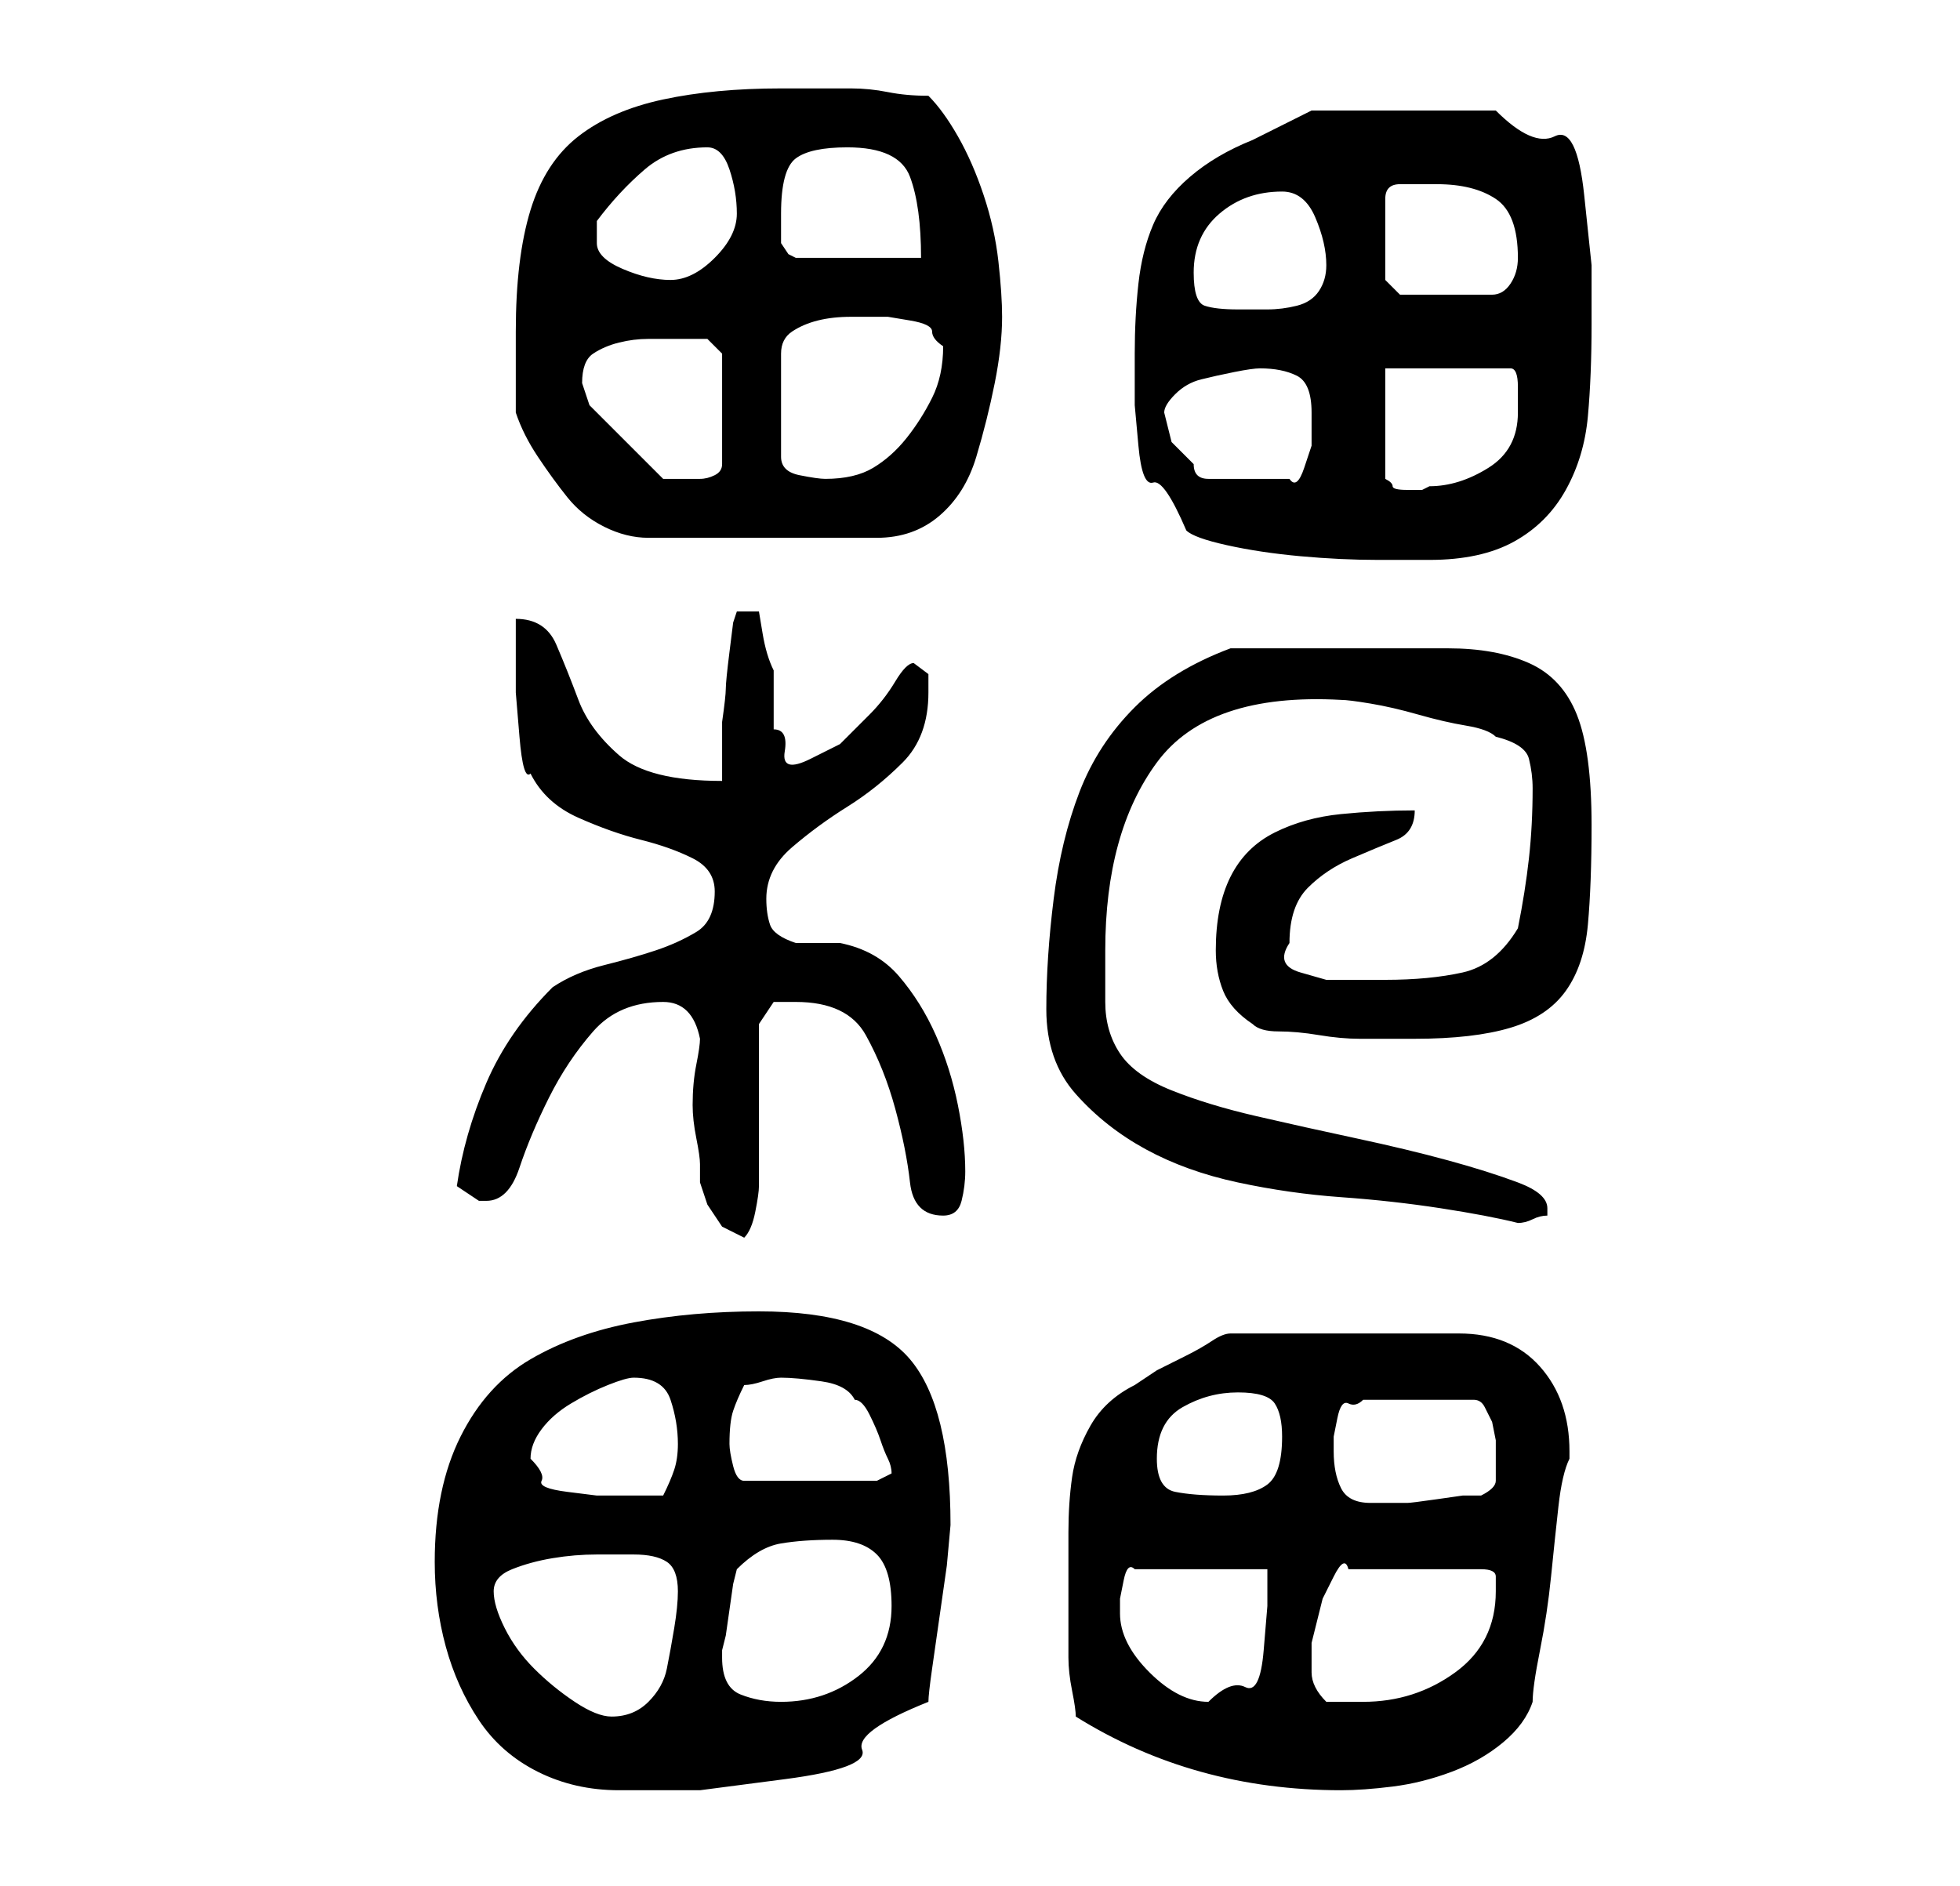<?xml version="1.0" standalone="no"?>
<!DOCTYPE svg PUBLIC "-//W3C//DTD SVG 1.1//EN" "http://www.w3.org/Graphics/SVG/1.1/DTD/svg11.dtd" >
<svg xmlns="http://www.w3.org/2000/svg" xmlns:xlink="http://www.w3.org/1999/xlink" version="1.1" viewBox="-10 0 266 256">
   <path fill="currentColor"
d="M49 212q0 6 1.5 11.5t4.5 10t8 7t11 2.5h11t11.5 -1.5t10.5 -4t9 -6.5q0 -1 0.5 -4.5l1 -7l1 -7t0.5 -5.5q0 -16 -5.5 -22.5t-20.5 -6.5q-9 0 -17 1.5t-14 5t-9.5 10.5t-3.5 17zM136 233q8 5 17 7.5t19 2.5q3 0 7 -0.5t8 -2t7 -4t4 -5.5q0 -2 1 -7t1.5 -10t1 -9.5
t1.5 -6.5v-1q0 -7 -4 -11.5t-11 -4.5h-31q-1 0 -2.5 1t-3.5 2l-4 2t-3 2q-4 2 -6 5.5t-2.5 7t-0.5 7.5v9v3v5q0 2 0.5 4.5t0.5 3.5zM57 216q0 -2 2.5 -3t5.5 -1.5t6 -0.5h5q3 0 4.5 1t1.5 4q0 2 -0.5 5t-1 5.5t-2.5 4.5t-5 2q-2 0 -5 -2t-5.5 -4.5t-4 -5.5t-1.5 -5zM88 225
v-1l0.5 -2t0.5 -3.5t0.5 -3.5l0.5 -2q3 -3 6 -3.5t7 -0.5t6 2t2 7q0 6 -4.5 9.5t-10.5 3.5q-3 0 -5.5 -1t-2.5 -5zM142 219v-2t0.5 -2.5t1.5 -1.5h18v5t-0.5 6t-2.5 5t-5 2q-2 0 -4 -1t-4 -3t-3 -4t-1 -4zM168 223l0.5 -2l1 -4t1.5 -3t2 -1h18q2 0 2 1v2q0 7 -5.5 11
t-12.5 4h-2h-3q-2 -2 -2 -4v-4zM171 197v-2t0.5 -2.5t1.5 -2t2 -0.5h15q1 0 1.5 1l1 2t0.5 2.5v2.5v3q0 1 -2 2h-2.5t-3.5 0.5t-4 0.5h-3h-2q-3 0 -4 -2t-1 -5zM62 198q0 -2 1.5 -4t4 -3.5t5 -2.5t3.5 -1q4 0 5 3t1 6q0 2 -0.5 3.5t-1.5 3.5h-6h-3t-4 -0.5t-3.5 -1.5
t-1.5 -3zM147 198q0 -5 3.5 -7t7.5 -2t5 1.5t1 4.5q0 5 -2 6.5t-6 1.5t-6.5 -0.5t-2.5 -4.5zM89 196q0 -3 0.5 -4.5t1.5 -3.5q1 0 2.5 -0.5t2.5 -0.5q2 0 5.5 0.5t4.5 2.5q1 0 2 2t1.5 3.5t1 2.5t0.5 2l-2 1h-18q-1 0 -1.5 -2t-0.5 -3zM85 141q0 1 -0.5 3.5t-0.5 5.5
q0 2 0.5 4.5t0.5 3.5v2.5t1 3l2 3t3 1.5v0q1 -1 1.5 -3.5t0.5 -3.5v-4v-7v-6v-5l2 -3h1h2q7 0 9.5 4.5t4 10t2 10t4.5 4.5q2 0 2.5 -2t0.5 -4q0 -4 -1 -9t-3 -9.5t-5 -8t-8 -4.5h-3h-3q-3 -1 -3.5 -2.5t-0.5 -3.5q0 -4 3.5 -7t7.5 -5.5t7.5 -6t3.5 -9.5v-2.5t-2 -1.5
q-1 0 -2.5 2.5t-3.5 4.5l-4 4t-4 2t-3.5 -1t-1.5 -3v-4v-4q-1 -2 -1.5 -5l-0.5 -3h-3l-0.5 1.5t-0.5 4t-0.5 5t-0.5 4.5v4v4q-10 0 -14 -3.5t-5.5 -7.5t-3 -7.5t-5.5 -3.5v4v6t0.5 6t1.5 5q2 4 6.5 6t8.5 3t7 2.5t3 4.5q0 4 -2.5 5.5t-5.5 2.5t-7 2t-7 3q-6 6 -9 13t-4 14
l1.5 1l1.5 1h1q3 0 4.5 -4.5t4 -9.5t6 -9t9.5 -4q4 0 5 5zM132 137q0 7 4 11.5t9.5 7.5t12.5 4.5t14 2t13.5 1.5t10.5 2q1 0 2 -0.5t2 -0.5v-1q0 -2 -4 -3.5t-9.5 -3t-12.5 -3t-13.5 -3t-11.5 -3.5t-7 -5t-2 -7v-7q0 -16 7 -25.5t25 -8.5q1 0 4 0.5t6.5 1.5t6.5 1.5t4 1.5
q4 1 4.5 3t0.5 4q0 5 -0.5 9.5t-1.5 9.5q-3 5 -7.5 6t-10.5 1h-3.5h-4.5t-3.5 -1t-1.5 -4q0 -5 2.5 -7.5t6 -4t6 -2.5t2.5 -4q-5 0 -10 0.5t-9 2.5t-6 6t-2 10q0 3 1 5.5t4 4.5q1 1 3.5 1t5.5 0.5t5.5 0.5h3.5h4q8 0 13 -1.5t7.5 -5t3 -9t0.5 -13.5q0 -10 -2 -15t-6.5 -7
t-11 -2h-14.5h-3h-4.5h-4.5h-3q-8 3 -13 8t-7.5 11.5t-3.5 14.5t-1 15zM151 72q1 1 5.5 2t10 1.5t10.5 0.5h7q7 0 11.5 -2.5t7 -7t3 -10t0.5 -12.5v-8t-1 -9.5t-4 -8t-8 -3.5h-25l-3 1.5l-5 2.5q-5 2 -8.5 5t-5 6.5t-2 8t-0.5 9.5v7t0.5 5.5t2 5t4.5 6.5zM60 56q1 3 3 6
t4 5.5t5 4t6 1.5h31q5 0 8.5 -3t5 -8t2.5 -10t1 -9q0 -3 -0.5 -7.5t-2 -9t-3.5 -8t-4 -5.5q-3 0 -5.5 -0.5t-5 -0.5h-4.5h-5q-9 0 -16 1.5t-11.5 5t-6.5 10t-2 16.5v2v4v3v2zM178 50h17q1 0 1 2.5v3.5q0 5 -4 7.5t-8 2.5l-1 0.5t-2 0t-2 -0.5t-1 -1v-15zM69 52q0 -3 1.5 -4
t3.5 -1.5t4 -0.5h4h2h2l2 2v15q0 1 -1 1.5t-2 0.5h-2h-1h-1.5h-0.5l-10 -10l-0.5 -1.5zM109 43h1.5t3 0.5t3 1.5t1.5 2q0 4 -1.5 7t-3.5 5.5t-4.5 4t-6.5 1.5q-1 0 -3.5 -0.5t-2.5 -2.5v-14q0 -2 1.5 -3t3.5 -1.5t4.5 -0.5h3.5zM148 56q0 -1 1.5 -2.5t3.5 -2t4.5 -1
t3.5 -0.5q3 0 5 1t2 5v1.5v3t-1 3t-2 1.5h-11q-1 0 -1.5 -0.5t-0.5 -1.5l-3 -3t-1 -4zM152 37q0 -5 3.5 -8t8.5 -3q3 0 4.5 3.5t1.5 6.5q0 2 -1 3.5t-3 2t-4 0.5h-4q-3 0 -4.5 -0.5t-1.5 -4.5zM178 38v-11q0 -1 0.5 -1.5t1.5 -0.5h5q5 0 8 2t3 8q0 2 -1 3.5t-2.5 1.5h-3.5
h-4h-3h-2zM71 33v-2v-1q3 -4 6.5 -7t8.5 -3q2 0 3 3t1 6t-3 6t-6 3t-6.5 -1.5t-3.5 -3.5zM96 29q0 -6 2 -7.5t7 -1.5q7 0 8.5 4t1.5 11h-17l-1 -0.5t-1 -1.5v-4z" />
</svg>
